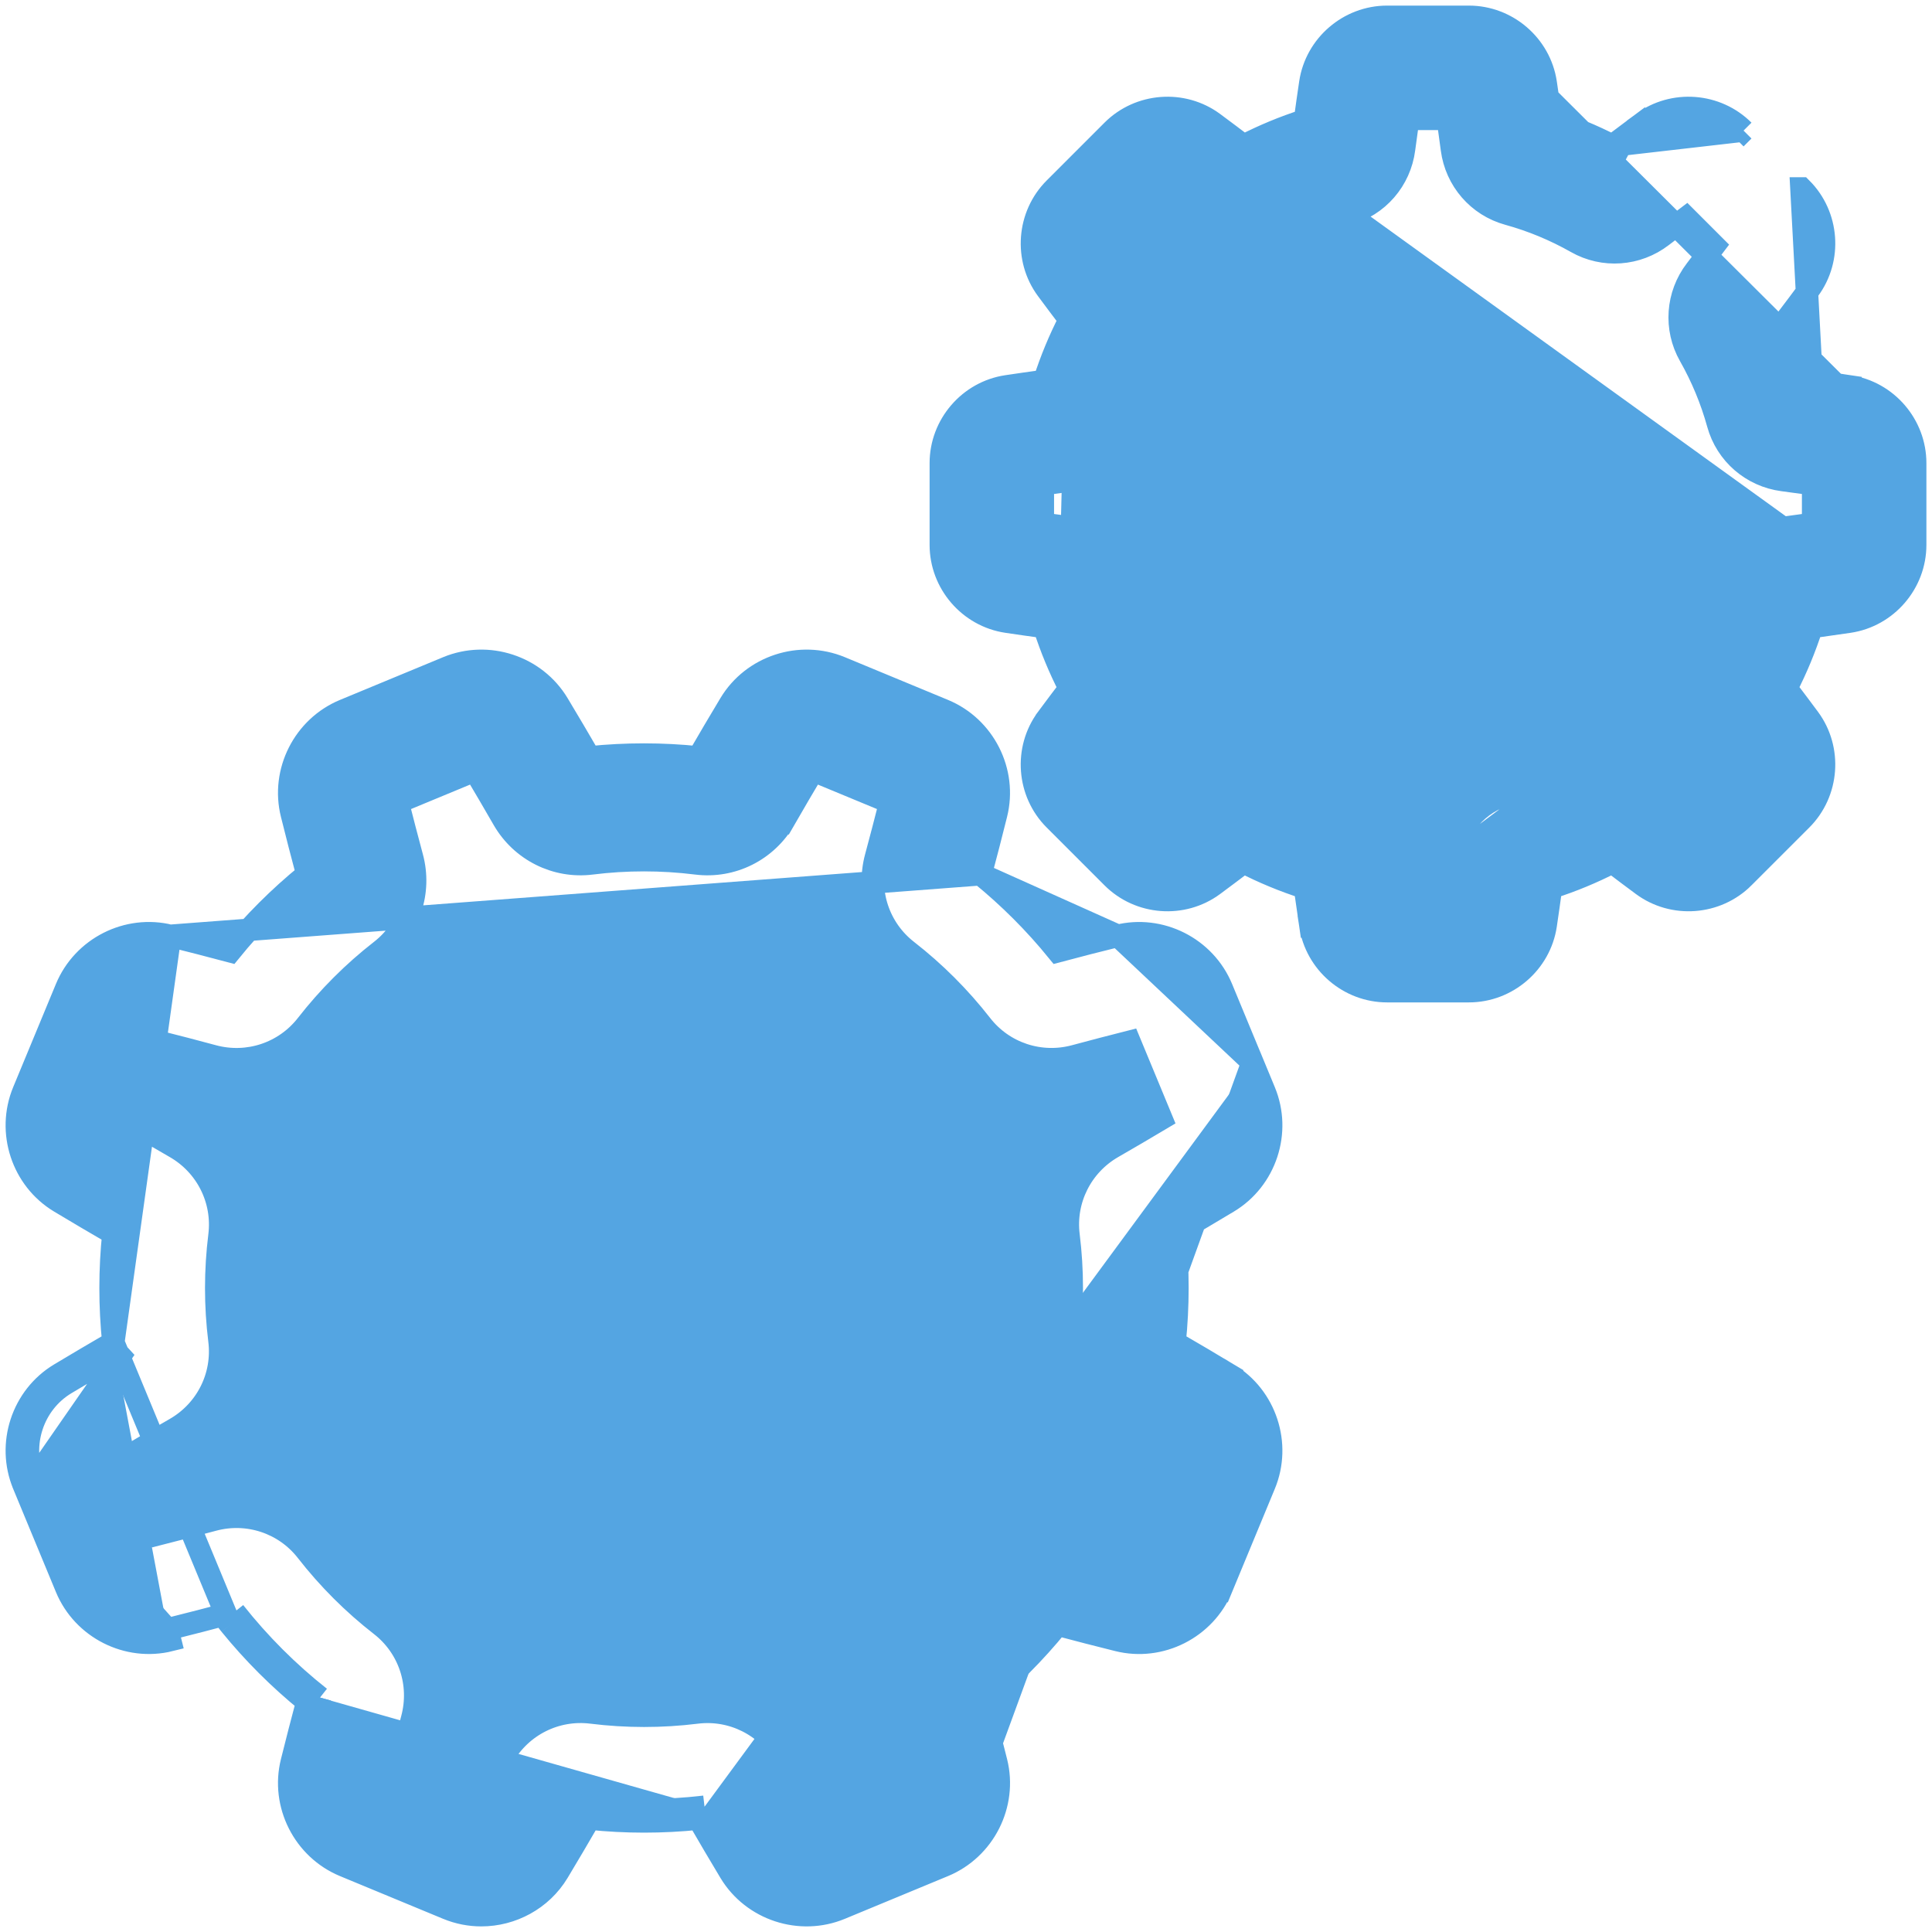 <svg width="69" height="69" viewBox="0 0 69 69" fill="none" xmlns="http://www.w3.org/2000/svg">
<path d="M44.731 37.946L44.732 37.946L45.16 38.981C45.759 40.427 45.203 42.122 43.862 42.927C43.238 43.303 42.597 43.681 41.952 44.055C42.085 45.346 42.085 46.651 41.951 47.945C42.594 48.318 43.236 48.696 43.863 49.073L43.657 49.416L43.863 49.073C45.203 49.878 45.759 51.573 45.16 53.019L45.16 53.019L43.633 56.706L43.348 56.587L43.633 56.706C43.034 58.152 41.443 58.958 39.925 58.579C39.217 58.403 38.496 58.217 37.776 58.025C36.956 59.034 36.033 59.957 35.026 60.777C35.218 61.501 35.404 62.222 35.58 62.925M44.731 37.946L37.627 57.572C36.731 58.706 35.704 59.733 34.572 60.628C34.788 61.434 34.996 62.239 35.191 63.022C35.522 64.346 34.817 65.74 33.553 66.264L29.867 67.791C28.603 68.314 27.119 67.827 26.416 66.657C25.996 65.957 25.574 65.241 25.162 64.526M44.731 37.946L43.633 35.294L43.633 35.294C43.034 33.848 41.443 33.043 39.925 33.421L44.731 37.946ZM35.58 62.925L35.205 63.019L35.58 62.925C35.58 62.925 35.58 62.925 35.58 62.925ZM35.58 62.925C35.958 64.442 35.152 66.034 33.706 66.633L33.706 66.633L30.02 68.16L30.02 68.16C28.573 68.759 26.879 68.203 26.073 66.863L26.073 66.863C25.696 66.235 25.317 65.594 24.946 64.952M24.946 64.952C25.033 64.943 25.121 64.933 25.208 64.923L25.162 64.526M24.946 64.952C23.654 65.085 22.349 65.085 21.055 64.951C20.68 65.6 20.301 66.241 19.928 66.863L19.928 66.863C19.339 67.841 18.278 68.4 17.189 68.4C16.783 68.4 16.373 68.322 15.98 68.16L15.98 68.16L12.294 66.633C10.848 66.034 10.043 64.442 10.421 62.925L10.421 62.925C10.597 62.218 10.783 61.497 10.975 60.776M24.946 64.952C24.902 64.876 24.858 64.801 24.815 64.726L25.162 64.526M25.162 64.526C23.728 64.694 22.275 64.693 20.84 64.525C20.422 65.248 20.001 65.965 19.585 66.657C19.072 67.51 18.144 68 17.189 68C16.834 68 16.476 67.932 16.134 67.79L12.447 66.263C11.183 65.74 10.479 64.346 10.809 63.021C11.005 62.234 11.213 61.429 11.429 60.627M1.209 52.866C0.686 51.602 1.173 50.119 2.343 49.416C3.04 48.997 3.756 48.575 4.474 48.161L1.209 52.866ZM1.209 52.866L2.736 56.553C3.26 57.816 4.653 58.521 5.978 58.191M1.209 52.866L5.978 58.191M4.048 47.945C3.404 48.319 2.763 48.697 2.137 49.073L2.137 49.073C0.797 49.878 0.241 51.573 0.84 53.019L0.84 53.02L2.367 56.706C2.966 58.152 4.557 58.957 6.075 58.579C6.075 58.579 6.075 58.579 6.075 58.579L5.978 58.191M4.048 47.945L8.223 58.025M4.048 47.945C3.915 46.653 3.915 45.348 4.049 44.055C3.405 43.682 2.764 43.303 2.137 42.927L2.137 42.927C0.797 42.122 0.241 40.427 0.84 38.98L0.84 38.98L2.367 35.294L2.367 35.294C2.966 33.848 4.557 33.042 6.075 33.421L4.048 47.945ZM5.978 58.191C6.765 57.995 7.57 57.787 8.372 57.572M8.372 57.572L8.058 57.819C8.113 57.889 8.168 57.957 8.223 58.025M8.372 57.572L8.476 57.958C8.392 57.98 8.307 58.003 8.223 58.025M8.372 57.572C9.267 58.704 10.294 59.731 11.429 60.627M8.223 58.025C9.043 59.033 9.966 59.956 10.975 60.776M11.429 60.627L11.042 60.523C11.02 60.607 10.997 60.691 10.975 60.776M11.429 60.627L11.181 60.941C11.112 60.886 11.043 60.831 10.975 60.776M35.025 31.224C36.034 32.044 36.957 32.967 37.776 33.975C38.497 33.783 39.218 33.597 39.925 33.421L35.025 31.224ZM35.025 31.224C35.217 30.504 35.403 29.783 35.579 29.075C35.957 27.558 35.152 25.966 33.706 25.367L33.706 25.367L30.02 23.84C30.02 23.84 30.02 23.84 30.02 23.84C28.573 23.241 26.878 23.797 26.073 25.137L26.073 25.137C25.696 25.763 25.318 26.405 24.945 27.049C23.651 26.915 22.346 26.915 21.055 27.048C20.68 26.402 20.302 25.761 19.927 25.137L19.927 25.137C19.121 23.797 17.427 23.241 15.98 23.84C15.98 23.84 15.98 23.84 15.98 23.84L12.294 25.367L12.294 25.367C10.848 25.966 10.043 27.558 10.421 29.075C10.597 29.784 10.783 30.505 10.975 31.224C9.967 32.043 9.044 32.966 8.224 33.975C7.502 33.783 6.781 33.597 6.075 33.421L35.025 31.224ZM38.386 54.283L38.386 54.283C37.145 53.949 35.833 54.385 35.046 55.397C34.275 56.387 33.383 57.279 32.396 58.048L32.395 58.048C31.385 58.835 30.949 60.147 31.283 61.387C31.46 62.043 31.631 62.698 31.794 63.341L29.044 64.48C28.701 63.905 28.359 63.321 28.023 62.737L28.023 62.737C27.382 61.624 26.146 61.005 24.875 61.163L24.875 61.163C23.633 61.317 22.372 61.317 21.127 61.162L21.127 61.162C19.853 61.004 18.618 61.623 17.977 62.736C17.638 63.325 17.296 63.91 16.956 64.48L14.206 63.341C14.37 62.695 14.541 62.039 14.717 61.386L14.717 61.386C15.051 60.145 14.615 58.833 13.603 58.045C12.613 57.275 11.722 56.384 10.952 55.396C10.165 54.385 8.853 53.949 7.613 54.283L7.613 54.283C6.96 54.459 6.304 54.63 5.659 54.794L4.52 52.044C5.093 51.702 5.677 51.36 6.262 51.023L6.063 50.677L6.262 51.023C7.376 50.382 7.995 49.147 7.837 47.875L7.837 47.875C7.683 46.633 7.683 45.372 7.838 44.127C7.996 42.855 7.377 41.618 6.263 40.977C5.678 40.64 5.093 40.298 4.519 39.956L5.658 37.206C6.304 37.369 6.959 37.541 7.613 37.717C8.854 38.051 10.166 37.614 10.954 36.602L10.954 36.602C11.725 35.613 12.616 34.721 13.604 33.952C14.615 33.165 15.051 31.853 14.716 30.612L14.716 30.612C14.541 29.961 14.37 29.306 14.206 28.658L16.956 27.519C17.296 28.091 17.639 28.675 17.976 29.262L17.976 29.262C18.617 30.375 19.854 30.996 21.124 30.837C22.366 30.682 23.627 30.682 24.873 30.837L24.873 30.837C26.146 30.996 27.382 30.376 28.023 29.263L27.676 29.063L28.023 29.263C28.36 28.678 28.702 28.093 29.044 27.519L31.794 28.658C31.63 29.305 31.459 29.96 31.283 30.613L31.283 30.613C30.948 31.854 31.385 33.166 32.397 33.954C33.386 34.724 34.278 35.616 35.048 36.604C35.835 37.614 37.146 38.05 38.387 37.716L38.387 37.716C39.04 37.54 39.695 37.369 40.341 37.205L41.48 39.955C40.908 40.296 40.323 40.639 39.737 40.976C38.624 41.617 38.004 42.853 38.163 44.124C38.317 45.366 38.317 46.627 38.162 47.872C38.004 49.145 38.623 50.381 39.736 51.022C40.321 51.359 40.905 51.701 41.48 52.044L40.341 54.794C39.694 54.63 39.039 54.459 38.386 54.283Z" fill="#54A5E2" stroke="#54A5E2" stroke-width="0.8"/>
<path d="M19.02 36.392L19.02 36.392C13.722 38.586 11.197 44.679 13.392 49.976C14.454 52.541 16.455 54.541 19.02 55.603L19.02 55.603C20.302 56.134 21.651 56.4 23 56.4C24.349 56.4 25.698 56.134 26.98 55.603L26.98 55.603C32.278 53.409 34.803 47.316 32.608 42.019L32.239 42.172L32.608 42.019C30.414 36.722 24.319 34.197 19.02 36.392ZM20.449 39.841L20.449 39.841C21.281 39.496 22.143 39.333 22.991 39.333C25.609 39.333 28.097 40.885 29.159 43.447C30.565 46.842 28.946 50.748 25.551 52.154C23.905 52.835 22.095 52.835 20.449 52.154C18.804 51.472 17.523 50.193 16.842 48.547C15.435 45.153 17.054 41.247 20.449 39.841Z" fill="#54A5E2" stroke="#54A5E2" stroke-width="0.8"/>
<path d="M65.987 14.152L66.04 13.796C67.388 13.998 68.4 15.176 68.4 16.539V19.461C68.4 20.825 67.388 22.002 66.04 22.204C65.603 22.269 65.156 22.333 64.705 22.395C64.463 23.147 64.16 23.88 63.798 24.583C64.073 24.944 64.344 25.306 64.608 25.662C65.418 26.758 65.3 28.307 64.336 29.271L62.27 31.336C62.27 31.336 62.27 31.337 62.27 31.337C61.306 32.301 59.758 32.418 58.662 31.607C58.305 31.343 57.943 31.072 57.583 30.797C56.879 31.16 56.147 31.463 55.394 31.704C55.333 32.155 55.269 32.603 55.204 33.04L55.204 33.04C55.002 34.388 53.824 35.4 52.461 35.4H49.539C48.176 35.4 46.998 34.388 46.796 33.04L47.152 32.987L46.796 33.04C46.731 32.603 46.667 32.156 46.605 31.704C45.853 31.463 45.12 31.16 44.417 30.798C44.056 31.072 43.695 31.343 43.337 31.608C42.242 32.418 40.693 32.301 39.729 31.336C39.729 31.336 39.729 31.336 39.729 31.336L37.663 29.27C36.699 28.307 36.582 26.758 37.392 25.663L37.392 25.662C37.656 25.306 37.927 24.944 38.202 24.583C37.84 23.879 37.537 23.147 37.295 22.394C36.844 22.333 36.397 22.269 35.96 22.204C34.612 22.002 33.6 20.824 33.6 19.461V16.539C33.6 15.175 34.612 13.998 35.96 13.796C36.397 13.73 36.844 13.667 37.295 13.605C37.537 12.853 37.84 12.12 38.202 11.417C37.927 11.055 37.656 10.694 37.392 10.337C36.582 9.242 36.7 7.693 37.664 6.729C37.664 6.729 37.664 6.729 37.664 6.729L39.73 4.663C40.694 3.699 42.242 3.582 43.338 4.392C43.695 4.656 44.056 4.928 44.417 5.202C45.121 4.84 45.853 4.536 46.606 4.295C46.667 3.844 46.731 3.397 46.796 2.96L46.796 2.96C46.998 1.612 48.176 0.6 49.539 0.6H52.461C53.824 0.6 55.002 1.612 55.204 2.96M65.987 14.152L54.808 3.019M65.987 14.152L66.04 13.796C65.603 13.73 65.156 13.667 64.704 13.605M65.987 14.152L64.704 13.605M55.204 2.96L54.808 3.019M55.204 2.96C55.204 2.96 55.204 2.96 55.204 2.96L54.808 3.019M55.204 2.96C55.269 3.397 55.333 3.844 55.394 4.295M54.808 3.019C54.886 3.536 54.961 4.067 55.032 4.602M55.394 4.295C55.312 4.269 55.23 4.243 55.147 4.219L55.032 4.602M55.394 4.295C56.147 4.537 56.879 4.84 57.583 5.202M55.394 4.295C55.406 4.38 55.417 4.464 55.428 4.549L55.032 4.602M55.032 4.602L57.583 5.202M57.583 5.202C57.515 5.254 57.447 5.306 57.379 5.357L57.622 5.675L57.812 5.323C57.736 5.282 57.659 5.242 57.583 5.202ZM57.583 5.202C57.944 4.928 58.305 4.657 58.662 4.392L58.883 4.691L58.662 4.392C59.758 3.582 61.306 3.699 62.27 4.664M57.583 5.202L62.27 4.664M62.27 4.664L61.988 4.946L62.27 4.664L62.27 4.664ZM64.704 13.605C64.463 12.853 64.16 12.12 63.798 11.417C64.073 11.055 64.344 10.694 64.608 10.337L64.608 10.337C65.418 9.242 65.301 7.693 64.337 6.729C64.336 6.729 64.336 6.729 64.336 6.729L64.704 13.605ZM63.674 18.854L63.674 18.854C64.036 18.807 64.397 18.758 64.754 18.707V17.293C64.397 17.242 64.036 17.193 63.674 17.146C62.565 17.001 61.654 16.213 61.358 15.137C61.124 14.289 60.784 13.469 60.349 12.702C59.797 11.731 59.883 10.53 60.565 9.643L60.565 9.643C60.788 9.354 61.009 9.063 61.226 8.774L60.226 7.774C59.936 7.992 59.646 8.213 59.357 8.435C58.47 9.116 57.269 9.203 56.298 8.651C55.531 8.216 54.712 7.876 53.863 7.642C52.787 7.346 51.999 6.435 51.854 5.326L51.854 5.326C51.807 4.964 51.758 4.603 51.707 4.246H50.293C50.242 4.603 50.193 4.964 50.145 5.326C50.001 6.435 49.213 7.346 48.137 7.642L63.674 18.854ZM63.674 18.854C62.565 18.999 61.654 19.787 61.358 20.863M63.674 18.854L61.358 20.863M60.565 26.357L60.565 26.357C59.883 25.47 59.797 24.269 60.349 23.298L60.565 26.357ZM60.565 26.357C60.788 26.646 61.009 26.937 61.226 27.226L60.226 28.226C59.936 28.008 59.646 27.787 59.357 27.565C58.47 26.883 57.268 26.798 56.298 27.349L56.297 27.349M60.565 26.357L56.297 27.349M56.297 27.349C55.531 27.785 54.711 28.124 53.863 28.358C52.787 28.654 51.998 29.565 51.854 30.674M56.297 27.349L51.854 30.674M51.854 30.674C51.807 31.036 51.758 31.398 51.707 31.755H50.293C50.242 31.398 50.193 31.036 50.146 30.674L51.854 30.674ZM48.137 28.358L48.137 28.358C49.213 28.655 50.001 29.565 50.146 30.674L48.137 28.358ZM48.137 28.358C47.288 28.124 46.469 27.785 45.702 27.349C44.731 26.797 43.53 26.883 42.643 27.565C42.354 27.787 42.064 28.008 41.774 28.226L40.774 27.226C40.991 26.937 41.212 26.646 41.435 26.357L41.435 26.357M48.137 28.358L41.435 26.357M41.435 26.357C42.117 25.47 42.202 24.268 41.651 23.298L41.435 26.357ZM38.326 17.146L38.326 17.146C37.964 17.193 37.602 17.242 37.245 17.293V18.707C37.602 18.758 37.964 18.807 38.326 18.854C38.326 18.854 38.326 18.854 38.326 18.854L38.274 19.251L38.326 17.146ZM38.326 17.146C39.435 17.001 40.346 16.213 40.642 15.137M38.326 17.146L40.642 15.137M41.435 9.643L41.435 9.643C42.117 10.53 42.202 11.731 41.651 12.702L41.435 9.643ZM41.435 9.643C41.212 9.353 40.991 9.063 40.774 8.774L41.774 7.774C42.063 7.992 42.354 8.213 42.643 8.435C43.529 9.117 44.731 9.203 45.702 8.651L45.702 8.651M41.435 9.643L45.702 8.651M45.702 8.651C46.469 8.216 47.288 7.876 48.136 7.642L45.702 8.651ZM61.358 20.863C61.124 21.712 60.785 22.531 60.349 23.298L61.358 20.863ZM40.642 15.137C40.876 14.288 41.215 13.469 41.651 12.702L40.642 15.137Z" fill="#54A5E2" stroke="#54A5E2" stroke-width="0.8"/>
<path d="M48.067 18C48.067 19.617 49.383 20.933 51 20.933C52.617 20.933 53.933 19.617 53.933 18L48.067 18ZM48.067 18C48.067 16.383 49.383 15.067 51 15.067M48.067 18L51 15.067M51 15.067C52.617 15.067 53.933 16.383 53.933 18L51 15.067ZM51 11.6C47.471 11.6 44.6 14.471 44.6 18C44.6 21.529 47.471 24.4 51 24.4C54.529 24.4 57.4 21.529 57.4 18C57.4 14.471 54.529 11.6 51 11.6Z" fill="#54A5E2" stroke="#54A5E2" stroke-width="0.8"/>
</svg>
